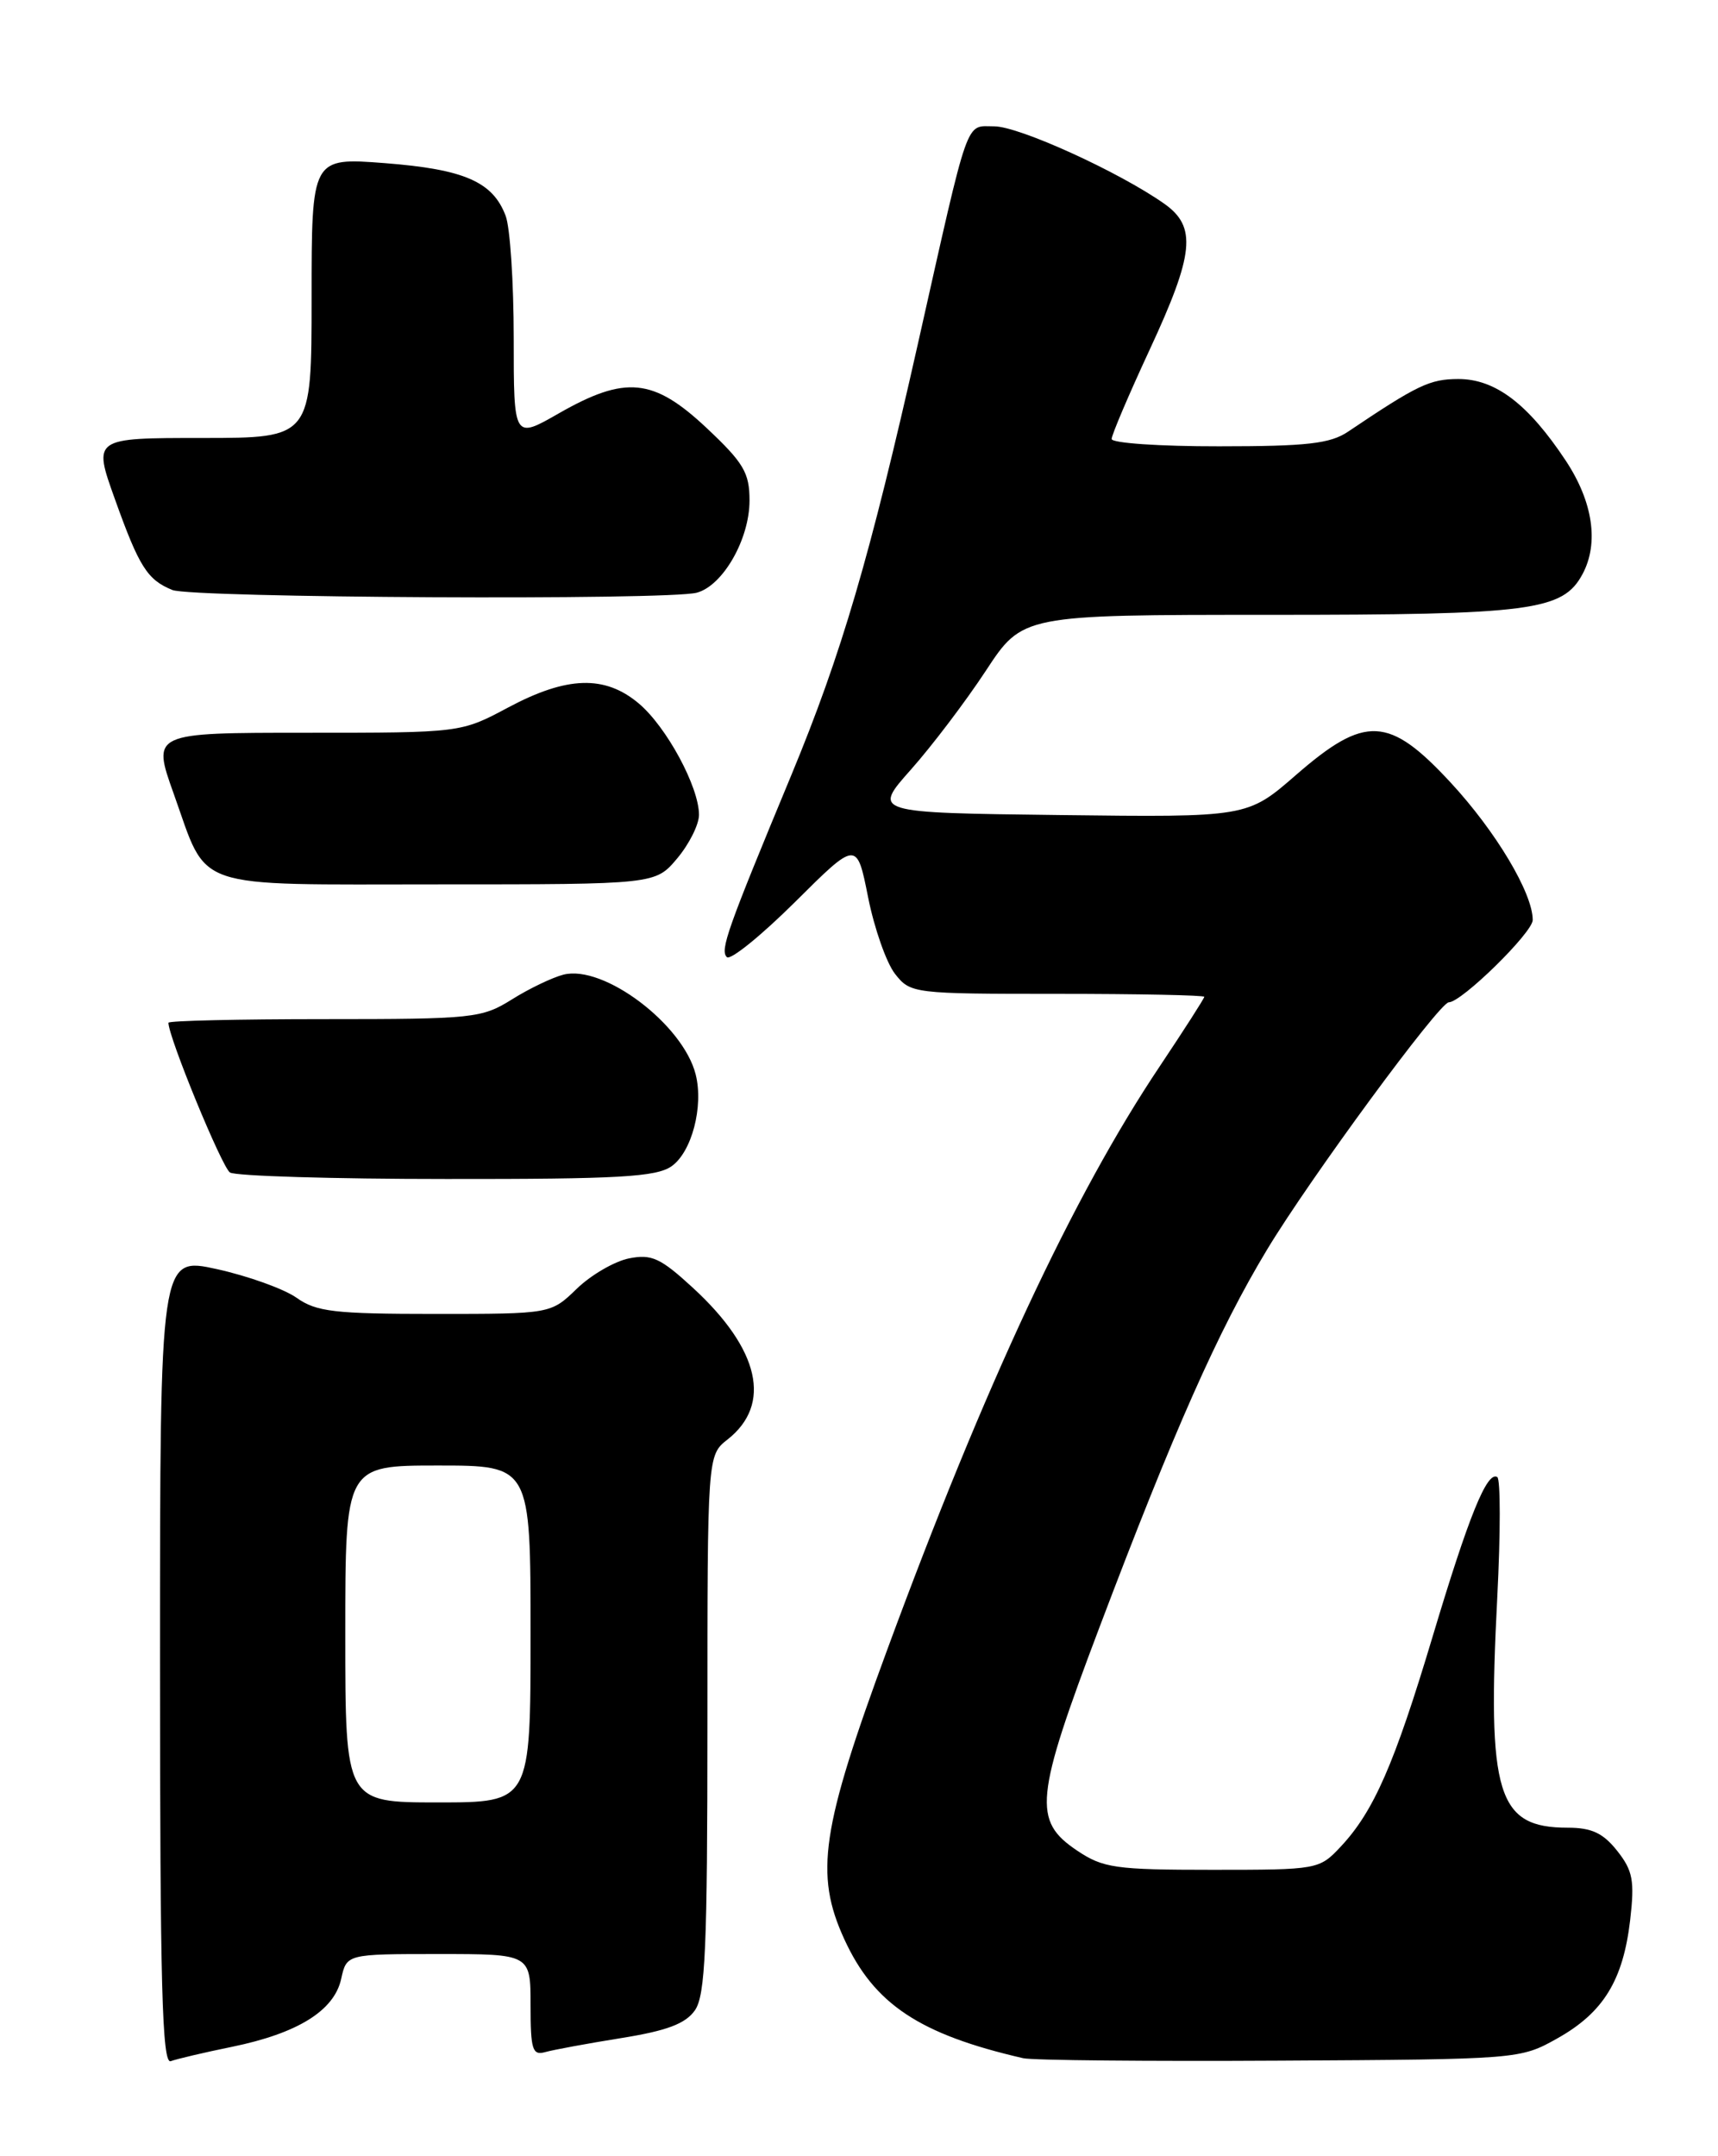 <?xml version="1.0" encoding="UTF-8" standalone="no"?>
<!DOCTYPE svg PUBLIC "-//W3C//DTD SVG 1.1//EN" "http://www.w3.org/Graphics/SVG/1.1/DTD/svg11.dtd" >
<svg xmlns="http://www.w3.org/2000/svg" xmlns:xlink="http://www.w3.org/1999/xlink" version="1.1" viewBox="0 0 204 256">
 <g >
 <path fill="currentColor"
d=" M 27.53 243.02 C 35.34 241.42 39.68 238.73 40.51 234.96 C 41.16 232.00 41.16 232.00 52.08 232.00 C 63.00 232.00 63.00 232.00 63.00 238.07 C 63.00 243.37 63.22 244.07 64.75 243.64 C 65.71 243.37 69.77 242.62 73.76 241.98 C 79.19 241.11 81.39 240.28 82.51 238.69 C 83.76 236.90 84.00 231.32 84.00 204.67 C 84.00 172.79 84.00 172.79 86.39 170.91 C 91.69 166.74 90.21 160.21 82.31 152.93 C 78.43 149.36 77.38 148.87 74.68 149.41 C 72.96 149.76 70.17 151.38 68.48 153.02 C 65.40 156.00 65.40 156.00 51.66 156.00 C 39.72 156.00 37.56 155.75 35.21 154.08 C 33.72 153.03 29.46 151.50 25.75 150.68 C 19.00 149.20 19.00 149.20 19.00 197.21 C 19.00 235.72 19.25 245.12 20.28 244.72 C 20.98 244.46 24.24 243.69 27.53 243.02 Z  M 184.95 242.00 C 190.39 238.94 192.73 235.13 193.57 227.97 C 194.11 223.29 193.89 222.10 192.03 219.75 C 190.36 217.64 189.00 217.00 186.15 217.00 C 177.78 217.00 176.58 213.08 177.79 189.65 C 178.18 182.04 178.18 175.61 177.79 175.37 C 176.58 174.62 174.40 180.00 170.11 194.32 C 165.57 209.47 163.12 215.07 159.20 219.25 C 156.65 221.97 156.49 222.00 143.96 222.00 C 132.43 222.00 130.99 221.79 127.90 219.72 C 122.61 216.17 122.87 213.51 130.56 193.19 C 139.39 169.86 144.66 157.97 150.44 148.39 C 155.55 139.91 170.92 119.00 172.04 119.00 C 173.55 119.00 182.00 110.72 182.00 109.23 C 182.00 106.04 177.62 98.71 172.26 92.92 C 164.93 85.00 162.11 84.86 153.88 92.02 C 148.11 97.04 148.11 97.04 125.86 96.77 C 103.61 96.50 103.61 96.50 108.15 91.39 C 110.65 88.58 114.66 83.29 117.06 79.64 C 121.42 73.00 121.42 73.00 150.74 73.00 C 181.89 73.00 185.58 72.52 187.92 68.15 C 189.88 64.48 189.15 59.57 185.92 54.69 C 181.46 47.96 177.57 45.00 173.17 45.00 C 169.78 45.01 168.34 45.69 160.09 51.24 C 157.96 52.68 155.21 52.99 144.75 52.99 C 137.74 53.00 132.00 52.61 132.00 52.12 C 132.00 51.64 134.02 46.89 136.50 41.55 C 141.81 30.12 142.13 26.93 138.25 24.19 C 132.90 20.42 121.01 15.00 118.06 15.00 C 114.58 15.00 115.17 13.34 109.01 40.75 C 103.28 66.22 99.93 77.63 93.96 92.04 C 86.32 110.44 85.48 112.81 86.31 113.64 C 86.72 114.05 90.36 111.11 94.40 107.10 C 101.74 99.80 101.74 99.80 103.08 106.53 C 103.82 110.24 105.26 114.33 106.28 115.63 C 108.11 117.96 108.43 118.00 125.57 118.00 C 135.16 118.00 143.00 118.16 143.00 118.35 C 143.00 118.54 140.61 122.26 137.70 126.62 C 127.46 141.91 116.92 164.47 105.37 195.82 C 97.50 217.16 96.71 222.50 100.25 230.23 C 103.78 237.95 109.19 241.54 121.50 244.37 C 122.60 244.62 136.32 244.75 152.00 244.66 C 180.41 244.50 180.51 244.49 184.95 242.00 Z  M 79.74 138.47 C 82.14 136.79 83.56 131.38 82.61 127.58 C 81.12 121.63 71.68 114.50 66.90 115.72 C 65.58 116.06 62.82 117.38 60.77 118.67 C 57.21 120.89 56.19 121.00 38.52 121.00 C 28.33 121.00 20.00 121.19 20.00 121.43 C 20.00 123.14 26.36 138.61 27.31 139.21 C 27.96 139.63 39.54 139.98 53.03 139.98 C 73.43 140.00 77.92 139.74 79.74 138.47 Z  M 80.41 101.92 C 81.83 100.23 83.00 97.90 83.00 96.74 C 83.00 93.43 79.14 86.29 75.85 83.52 C 71.82 80.13 67.33 80.27 60.34 84.00 C 54.72 87.00 54.72 87.00 36.38 87.00 C 18.04 87.00 18.04 87.00 20.63 94.25 C 24.77 105.82 22.36 105.00 52.07 105.00 C 77.82 105.00 77.82 105.00 80.41 101.92 Z  M 82.74 70.37 C 85.84 69.54 89.00 64.02 89.00 59.43 C 89.00 56.12 88.31 54.96 83.89 50.80 C 77.58 44.88 74.27 44.56 66.37 49.07 C 61.00 52.15 61.00 52.15 61.00 40.14 C 61.00 33.53 60.57 27.00 60.04 25.62 C 58.51 21.57 55.11 20.10 45.71 19.37 C 37.00 18.70 37.00 18.70 37.00 35.35 C 37.00 52.00 37.00 52.00 24.02 52.00 C 11.04 52.00 11.04 52.00 13.64 59.25 C 16.52 67.30 17.49 68.84 20.47 70.05 C 22.79 70.99 79.33 71.29 82.74 70.37 Z  M 41.00 194.00 C 41.00 174.00 41.00 174.00 52.00 174.00 C 63.00 174.00 63.00 174.00 63.00 194.00 C 63.00 214.00 63.00 214.00 52.00 214.00 C 41.00 214.00 41.00 214.00 41.00 194.00 Z "/>
</g>
</svg>